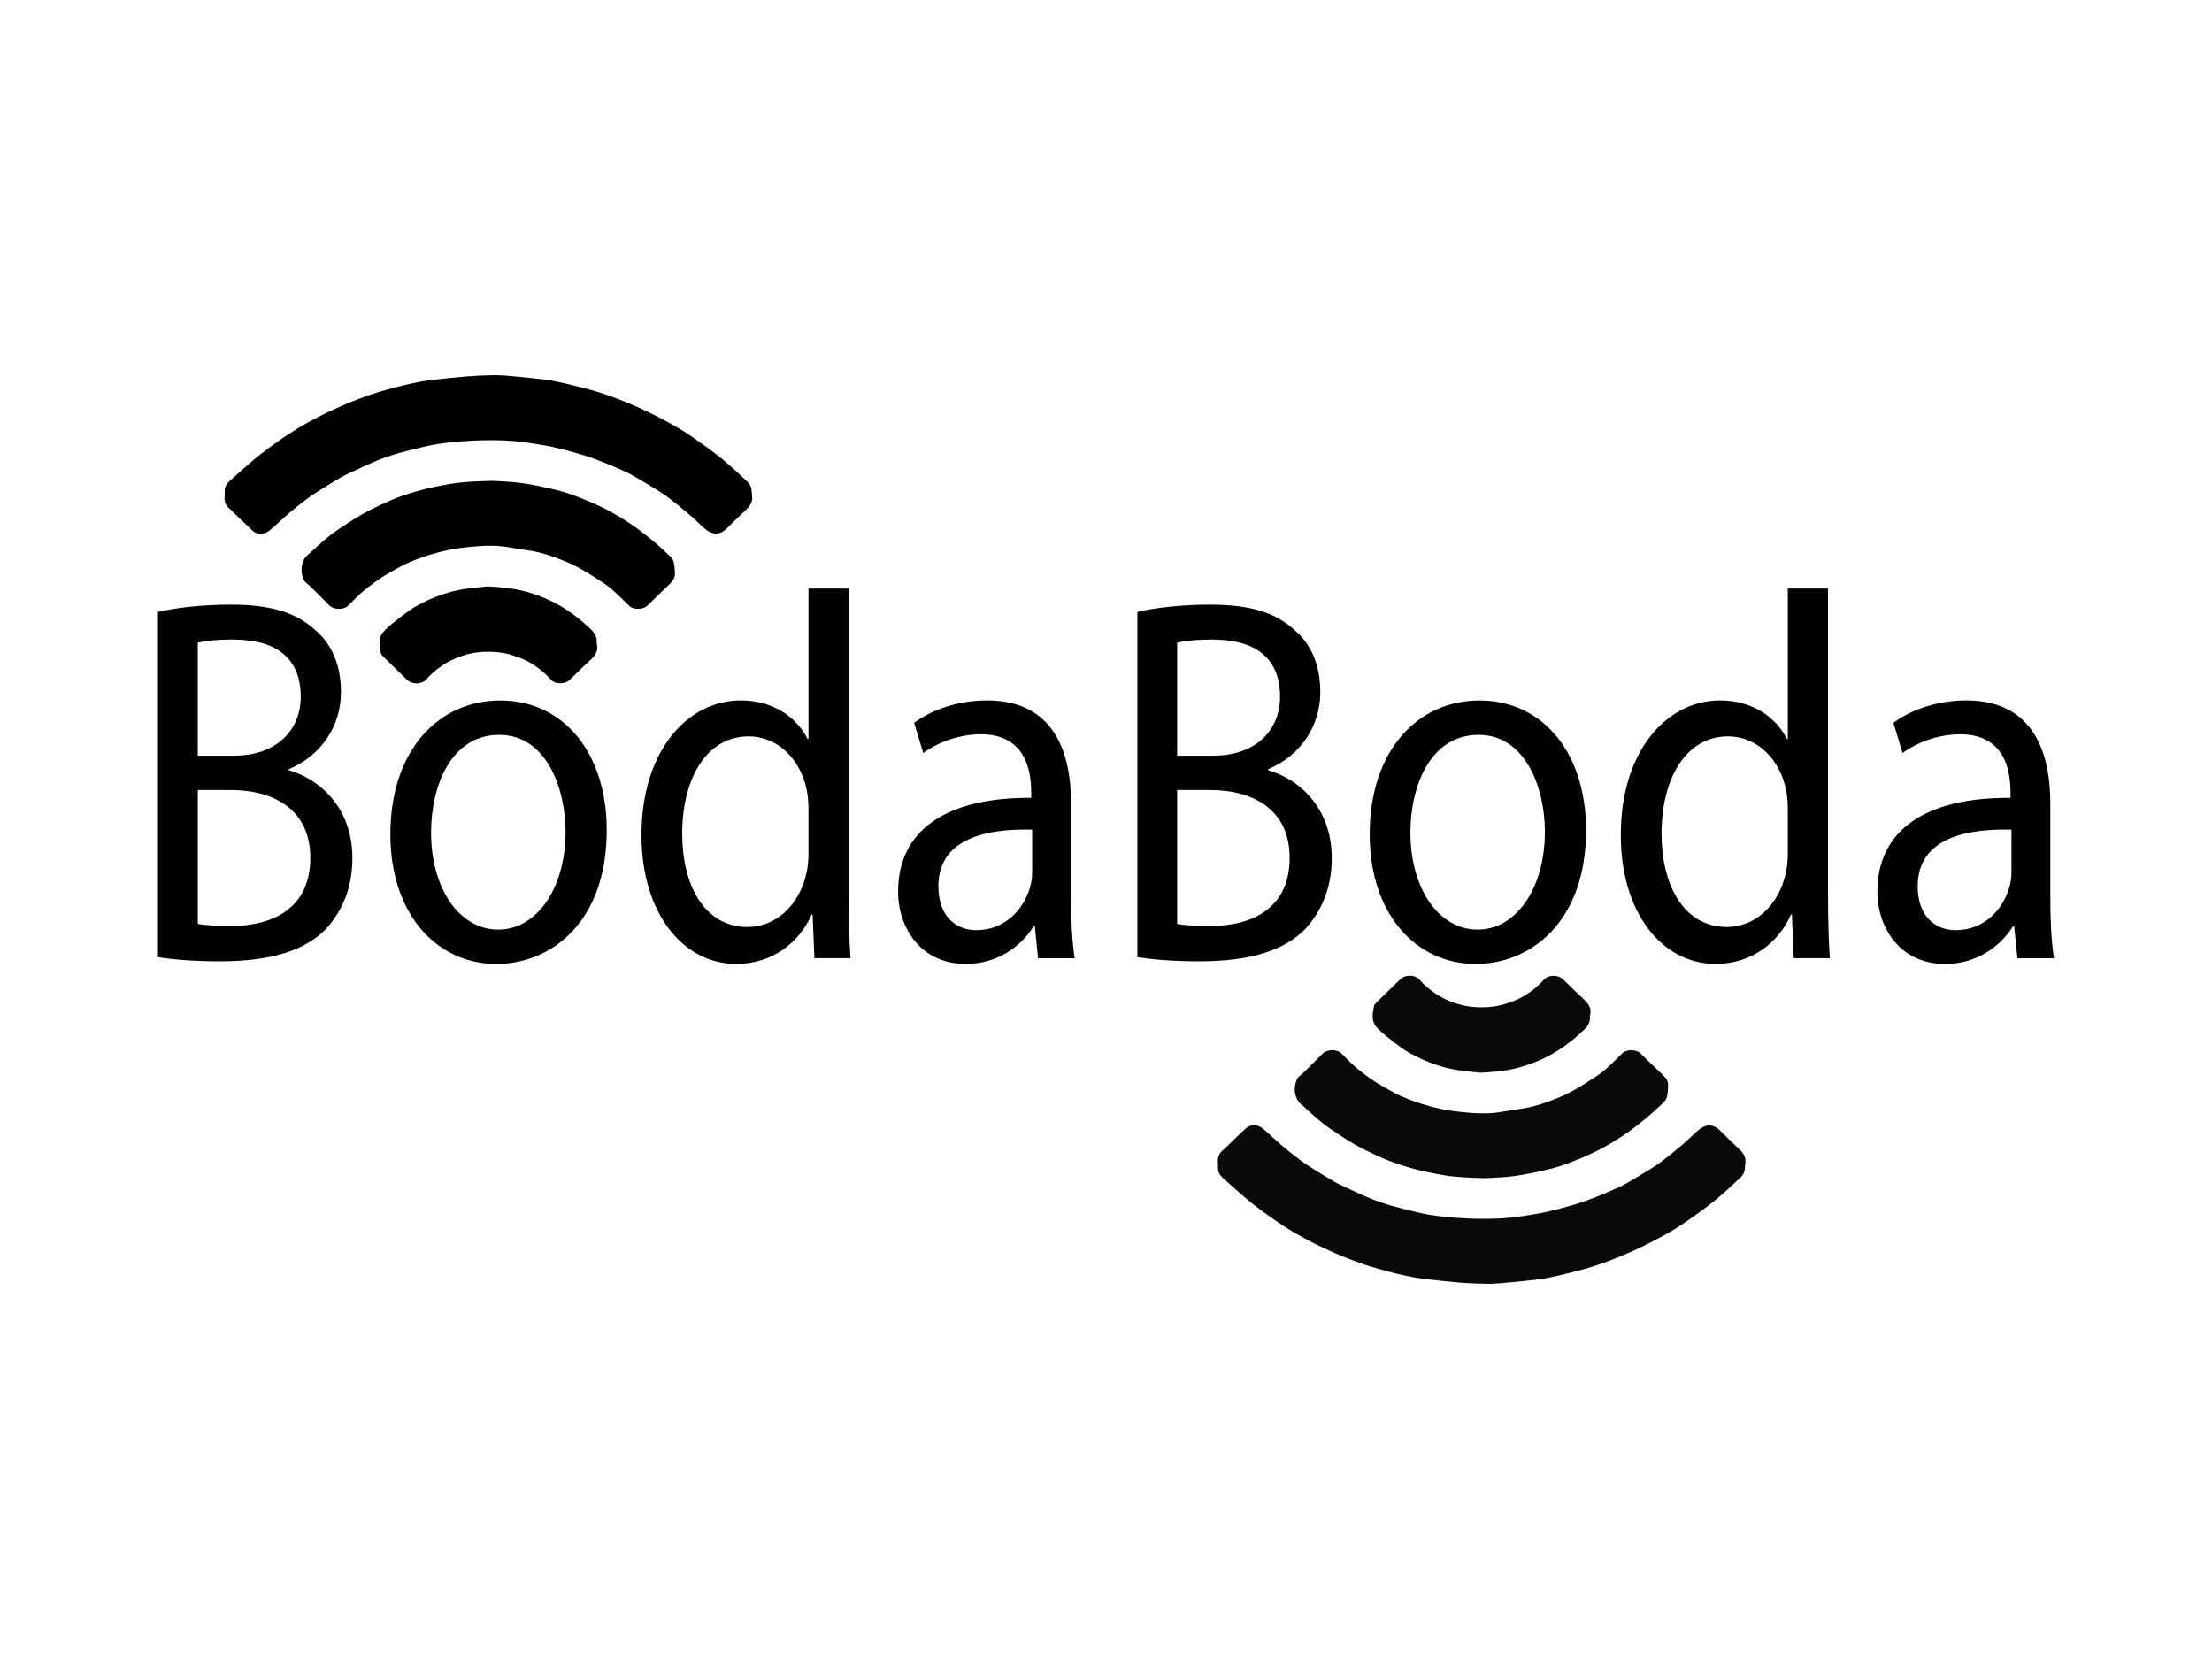 <svg xmlns="http://www.w3.org/2000/svg" viewBox="0 0 140 105" enable-background="new 0 0 140 105"><defs><filter filterUnits="userSpaceOnUse" x="10" y="23.745" width="120" height="57.509"><feFlood result="back" flood-color="#fff" flood-opacity="1"/><feBlend in="SourceGraphic" in2="back"/></filter></defs><g mask="url(#SVGID_1_)"><g opacity=".96"><path d="M77.08 73.59c-.022-.308.05-.585.334-.804.1-.076.18-.17.268-.255.392-.376.778-.76 1.18-1.13.252-.232.71-.24.987-.03.136.104.266.215.392.328.293.26.573.532.874.787.356.3.722.594 1.096.88.258.195.53.38.808.554.46.29.93.574 1.4.853.193.114.4.212.605.307.57.262 1.134.534 1.717.773.442.18.903.336 1.37.47.603.17 1.216.323 1.833.458.438.096.888.163 1.336.215.49.056.983.092 1.475.115 1.27.06 2.535.043 3.787-.17.45-.078.905-.138 1.347-.24.587-.134 1.17-.286 1.743-.458.49-.147.97-.322 1.44-.506.453-.176.892-.377 1.333-.573.178-.08.353-.165.52-.26.492-.288.984-.576 1.468-.874.276-.17.547-.35.8-.543.44-.337.87-.683 1.288-1.04.335-.284.637-.597.97-.885.133-.116.293-.228.468-.29.33-.118.67.004.934.27.38.38.765.756 1.16 1.124.266.246.485.5.456.855-.014.176-.026.352-.048.526-.024.185-.122.345-.27.482-.213.2-.424.404-.642.6-.287.26-.57.523-.873.77-.354.287-.718.568-1.093.837-.482.346-.965.693-1.474 1.01-.487.303-1 .575-1.514.844-.447.233-.903.456-1.37.66-.515.228-1.04.44-1.575.638-.44.163-.892.308-1.35.434-.628.173-1.264.33-1.902.474-.39.088-.787.156-1.185.203-.76.087-1.523.16-2.286.226-.33.028-.662.034-.993.025-.508-.012-1.018-.03-1.524-.075-.757-.065-1.513-.144-2.266-.236-.76-.094-1.5-.268-2.233-.46-.792-.21-1.574-.438-2.326-.736-.36-.143-.723-.28-1.073-.438-.518-.234-1.038-.467-1.536-.73-.56-.295-1.116-.6-1.636-.943-.68-.446-1.348-.912-1.978-1.407-.623-.49-1.194-1.025-1.786-1.543-.1-.088-.198-.18-.28-.28-.185-.22-.183-.473-.165-.69l-.01-.123zM91.366 74.376c-.72-.123-1.43-.267-2.128-.466-.693-.198-1.365-.43-2.003-.73-.488-.23-.982-.457-1.445-.72-.51-.29-.996-.615-1.478-.938-.665-.446-1.243-.97-1.808-1.5-.123-.117-.278-.22-.358-.354-.263-.443-.252-.912-.06-1.367.064-.152.263-.263.397-.395.408-.404.82-.804 1.22-1.214.277-.286.914-.304 1.196-.023.296.296.58.602.903.877.36.305.743.59 1.138.86.3.206.635.374.95.563.533.32 1.115.566 1.715.77.548.19 1.116.35 1.69.466.57.114 1.16.177 1.743.225.647.054 1.298.056 1.943-.052.5-.083 1.002-.154 1.5-.237.687-.116 1.33-.34 1.96-.59.384-.153.764-.32 1.118-.518.48-.268.942-.562 1.397-.86.265-.174.52-.365.75-.57.34-.307.657-.634.983-.952.26-.254.883-.237 1.14.017.465.462.94.917 1.418 1.37.183.172.326.36.327.592 0 .264-.016.532-.07.792-.026.13-.125.267-.233.37-.377.356-.758.712-1.165 1.044-.45.368-.915.728-1.406 1.055-.492.328-1.01.634-1.544.908-.53.27-1.09.508-1.652.728-.456.18-.928.342-1.41.458-.733.176-1.473.34-2.222.445-.695.096-1.407.107-1.853.138-1.064-.03-1.862-.057-2.654-.192zM93.002 67.817c-.534-.054-1.062-.12-1.58-.264-.666-.184-1.294-.426-1.886-.738-.247-.13-.497-.26-.72-.417-.35-.244-.686-.502-1.013-.767-.238-.192-.474-.392-.672-.614-.357-.4-.26-.864-.175-1.314.018-.096.097-.193.175-.27.492-.486.995-.965 1.49-1.45.312-.307.903-.31 1.212.004.082.084.15.177.235.26.5.482 1.084.882 1.773 1.15.557.215 1.15.344 1.772.355.607.012 1.2-.053 1.763-.246.285-.097.574-.197.833-.333.6-.314 1.105-.72 1.534-1.196.268-.298.89-.287 1.176-.004.444.44.895.875 1.355 1.303.266.248.432.518.385.862-.01.075-.04.152-.032.226.03.334-.134.587-.39.832-.6.57-1.253 1.088-2.002 1.512-.712.402-1.485.71-2.307.91-.696.172-1.417.232-2.205.276-.2-.022-.46-.047-.72-.073z"/></g><path d="M14.228 31.288c-.018-.218-.02-.472.164-.69.083-.1.18-.193.28-.28.593-.518 1.164-1.055 1.787-1.544.63-.495 1.297-.96 1.977-1.407.52-.342 1.077-.648 1.636-.943.498-.263 1.02-.496 1.537-.73.35-.158.713-.295 1.073-.438.752-.3 1.534-.527 2.327-.735.734-.192 1.473-.366 2.233-.46.753-.09 1.51-.17 2.266-.235.505-.044 1.014-.063 1.523-.076.33-.01.664-.004.993.024.763.065 1.526.14 2.286.227.4.047.796.116 1.185.204.64.144 1.274.3 1.902.474.457.126.91.27 1.35.434.533.197 1.06.41 1.576.637.466.204.922.427 1.37.66.513.27 1.026.543 1.513.845.508.316.99.664 1.473 1.01.375.27.74.55 1.093.838.302.246.586.51.873.768.217.198.428.4.642.602.147.138.245.297.27.482.022.174.033.35.047.525.028.353-.19.608-.456.854-.396.368-.782.744-1.16 1.125-.265.264-.605.386-.935.268-.175-.062-.336-.174-.47-.29-.332-.288-.634-.6-.97-.886-.417-.356-.848-.7-1.287-1.04-.252-.193-.524-.372-.8-.54-.484-.3-.976-.587-1.47-.874-.165-.096-.34-.182-.518-.26-.44-.197-.88-.398-1.332-.574-.472-.184-.95-.36-1.44-.506-.574-.173-1.158-.325-1.745-.46-.442-.1-.897-.16-1.347-.237-1.25-.213-2.517-.228-3.786-.17-.493.023-.986.06-1.474.115-.45.052-.898.12-1.336.214-.617.133-1.23.286-1.834.458-.466.133-.927.288-1.37.47-.582.238-1.146.51-1.716.772-.206.095-.412.194-.604.307-.472.28-.94.563-1.4.854-.28.176-.55.36-.81.556-.373.285-.74.578-1.095.88-.3.253-.58.525-.874.786-.126.113-.256.224-.392.328-.275.21-.735.202-.988-.03-.4-.37-.787-.754-1.18-1.13-.088-.087-.168-.18-.267-.256-.283-.22-.356-.496-.333-.804.003-.03.004-.058.008-.122zM31.158 30.433c.446.03 1.158.042 1.853.14.75.103 1.49.268 2.222.444.483.116.954.28 1.41.458.564.22 1.122.457 1.653.728.535.274 1.052.58 1.543.907.492.328.955.688 1.406 1.055.407.332.788.688 1.165 1.045.107.102.207.237.233.37.053.26.07.527.07.792-.002.232-.145.42-.328.593-.478.452-.953.907-1.418 1.37-.256.253-.88.27-1.14.016-.326-.318-.642-.644-.984-.95-.23-.206-.484-.397-.75-.57-.454-.3-.915-.593-1.396-.86-.354-.198-.734-.366-1.118-.52-.63-.25-1.273-.473-1.96-.588-.5-.083-1-.154-1.5-.237-.645-.108-1.296-.106-1.943-.052-.584.05-1.172.11-1.742.225-.575.116-1.143.277-1.69.465-.6.206-1.183.452-1.716.77-.316.19-.65.358-.95.563-.395.27-.78.556-1.138.86-.323.275-.608.582-.904.878-.282.28-.92.263-1.197-.024-.397-.41-.81-.81-1.218-1.214-.134-.132-.332-.244-.397-.396-.19-.454-.203-.924.06-1.367.08-.135.235-.237.358-.353.565-.533 1.144-1.056 1.808-1.5.484-.325.97-.648 1.48-.938.462-.264.956-.49 1.444-.72.638-.3 1.31-.533 2.003-.73.698-.2 1.407-.344 2.128-.467.793-.136 1.59-.163 2.653-.192zM30.86 37.112c.788.044 1.51.104 2.205.275.82.202 1.595.508 2.307.91.75.425 1.403.942 2.002 1.513.257.245.42.497.39.83-.007.075.022.15.032.227.048.344-.118.614-.385.862-.46.427-.91.862-1.354 1.302-.285.283-.908.293-1.176-.004-.43-.476-.935-.882-1.534-1.197-.26-.135-.548-.235-.833-.332-.564-.193-1.156-.257-1.763-.247-.622.012-1.215.14-1.772.357-.69.267-1.272.667-1.773 1.15-.085.082-.153.175-.235.26-.31.312-.9.31-1.213.003-.494-.485-.997-.964-1.49-1.45-.077-.077-.156-.174-.174-.27-.084-.45-.182-.913.176-1.314.197-.222.433-.422.67-.615.328-.264.664-.523 1.013-.766.224-.156.474-.287.72-.417.593-.312 1.22-.554 1.887-.738.518-.144 1.045-.21 1.58-.265.26-.028.52-.053.72-.073zM10 38.73c1.1-.264 2.837-.462 4.603-.462 2.52 0 4.14.495 5.356 1.615 1.012.857 1.62 2.175 1.62 3.922 0 2.142-1.245 4.02-3.3 4.878v.066c1.853.526 4.024 2.273 4.024 5.57 0 1.91-.666 3.36-1.65 4.45-1.36 1.416-3.56 2.075-6.745 2.075-1.738 0-3.07-.132-3.91-.264V38.73zm2.52 9.097h2.286c2.663 0 4.227-1.582 4.227-3.725 0-2.604-1.737-3.625-4.285-3.625-1.158 0-1.824.1-2.23.198v7.152zm0 10.645c.49.1 1.215.132 2.112.132 2.605 0 5.008-1.088 5.008-4.318 0-3.032-2.287-4.285-5.037-4.285H12.52v8.472zM38.4 52.54c0 5.9-3.59 8.47-6.977 8.47-3.792 0-6.716-3.163-6.716-8.206 0-5.34 3.07-8.47 6.948-8.47 4.024 0 6.745 3.328 6.745 8.206zm-11.117.165c0 3.494 1.766 6.13 4.255 6.13 2.432 0 4.256-2.603 4.256-6.195 0-2.703-1.187-6.13-4.198-6.13-3.01-.002-4.313 3.162-4.313 6.195zM53.715 37.246v19.28c0 1.418.03 3.033.116 4.12h-2.286l-.116-2.768h-.058c-.782 1.78-2.49 3.13-4.777 3.13-3.387 0-5.992-3.262-5.992-8.107-.028-5.306 2.867-8.57 6.283-8.57 2.142 0 3.59 1.154 4.227 2.44h.058v-9.525h2.547zm-2.548 13.942c0-.363-.03-.857-.116-1.22-.376-1.846-1.765-3.362-3.676-3.362-2.635 0-4.198 2.637-4.198 6.164 0 3.23 1.39 5.9 4.14 5.9 1.708 0 3.27-1.285 3.735-3.46.088-.397.117-.792.117-1.254v-2.768zM65.7 60.648l-.202-2.01h-.087c-.78 1.252-2.286 2.372-4.284 2.372-2.837 0-4.285-2.274-4.285-4.58 0-3.857 3.012-5.967 8.425-5.934v-.33c0-1.32-.318-3.692-3.184-3.692-1.302 0-2.662.46-3.647 1.186l-.58-1.912c1.16-.857 2.838-1.417 4.604-1.417 4.284 0 5.327 3.33 5.327 6.527v5.966c0 1.384.058 2.736.232 3.823H65.7zm-.375-8.14c-2.78-.067-5.935.493-5.935 3.592 0 1.88 1.1 2.77 2.403 2.77 1.824 0 2.982-1.32 3.387-2.67.087-.298.145-.627.145-.924v-2.77zM71.984 38.73c1.1-.264 2.837-.462 4.603-.462 2.52 0 4.14.495 5.356 1.615 1.013.857 1.62 2.175 1.62 3.922 0 2.142-1.244 4.02-3.3 4.878v.066c1.854.526 4.025 2.273 4.025 5.57 0 1.91-.666 3.36-1.65 4.45-1.36 1.416-3.56 2.075-6.745 2.075-1.737 0-3.068-.132-3.908-.264V38.73zm2.518 9.097h2.287c2.662 0 4.226-1.582 4.226-3.725 0-2.604-1.737-3.625-4.285-3.625-1.157 0-1.823.1-2.228.198v7.152zm0 10.645c.492.1 1.216.132 2.113.132 2.605 0 5.008-1.088 5.008-4.318 0-3.032-2.287-4.285-5.037-4.285h-2.084v8.472zM100.383 52.54c0 5.9-3.59 8.47-6.977 8.47-3.792 0-6.716-3.163-6.716-8.206 0-5.34 3.07-8.47 6.948-8.47 4.024 0 6.745 3.328 6.745 8.206zm-11.116.165c0 3.494 1.766 6.13 4.255 6.13 2.432 0 4.256-2.603 4.256-6.195 0-2.703-1.187-6.13-4.198-6.13-3.01-.002-4.313 3.162-4.313 6.195zM115.698 37.246v19.28c0 1.418.03 3.033.116 4.12h-2.287l-.116-2.768h-.057c-.782 1.78-2.49 3.13-4.777 3.13-3.387 0-5.992-3.262-5.992-8.107-.03-5.306 2.866-8.57 6.282-8.57 2.142 0 3.59 1.154 4.227 2.44h.058v-9.525h2.548zm-2.547 13.942c0-.363-.028-.857-.115-1.22-.377-1.846-1.766-3.362-3.677-3.362-2.635 0-4.198 2.637-4.198 6.164 0 3.23 1.39 5.9 4.14 5.9 1.708 0 3.27-1.285 3.735-3.46.087-.397.116-.792.116-1.254v-2.768zM127.684 60.648l-.203-2.01h-.086c-.782 1.252-2.287 2.372-4.285 2.372-2.838 0-4.286-2.274-4.286-4.58 0-3.857 3.01-5.967 8.424-5.934v-.33c0-1.32-.318-3.692-3.184-3.692-1.303 0-2.663.46-3.648 1.186l-.58-1.912c1.16-.857 2.838-1.417 4.604-1.417 4.284 0 5.327 3.33 5.327 6.527v5.966c0 1.384.058 2.736.232 3.823h-2.316zm-.376-8.14c-2.78-.067-5.935.493-5.935 3.592 0 1.88 1.1 2.77 2.403 2.77 1.824 0 2.982-1.32 3.387-2.67.087-.298.145-.627.145-.924v-2.77z"/></g></svg>